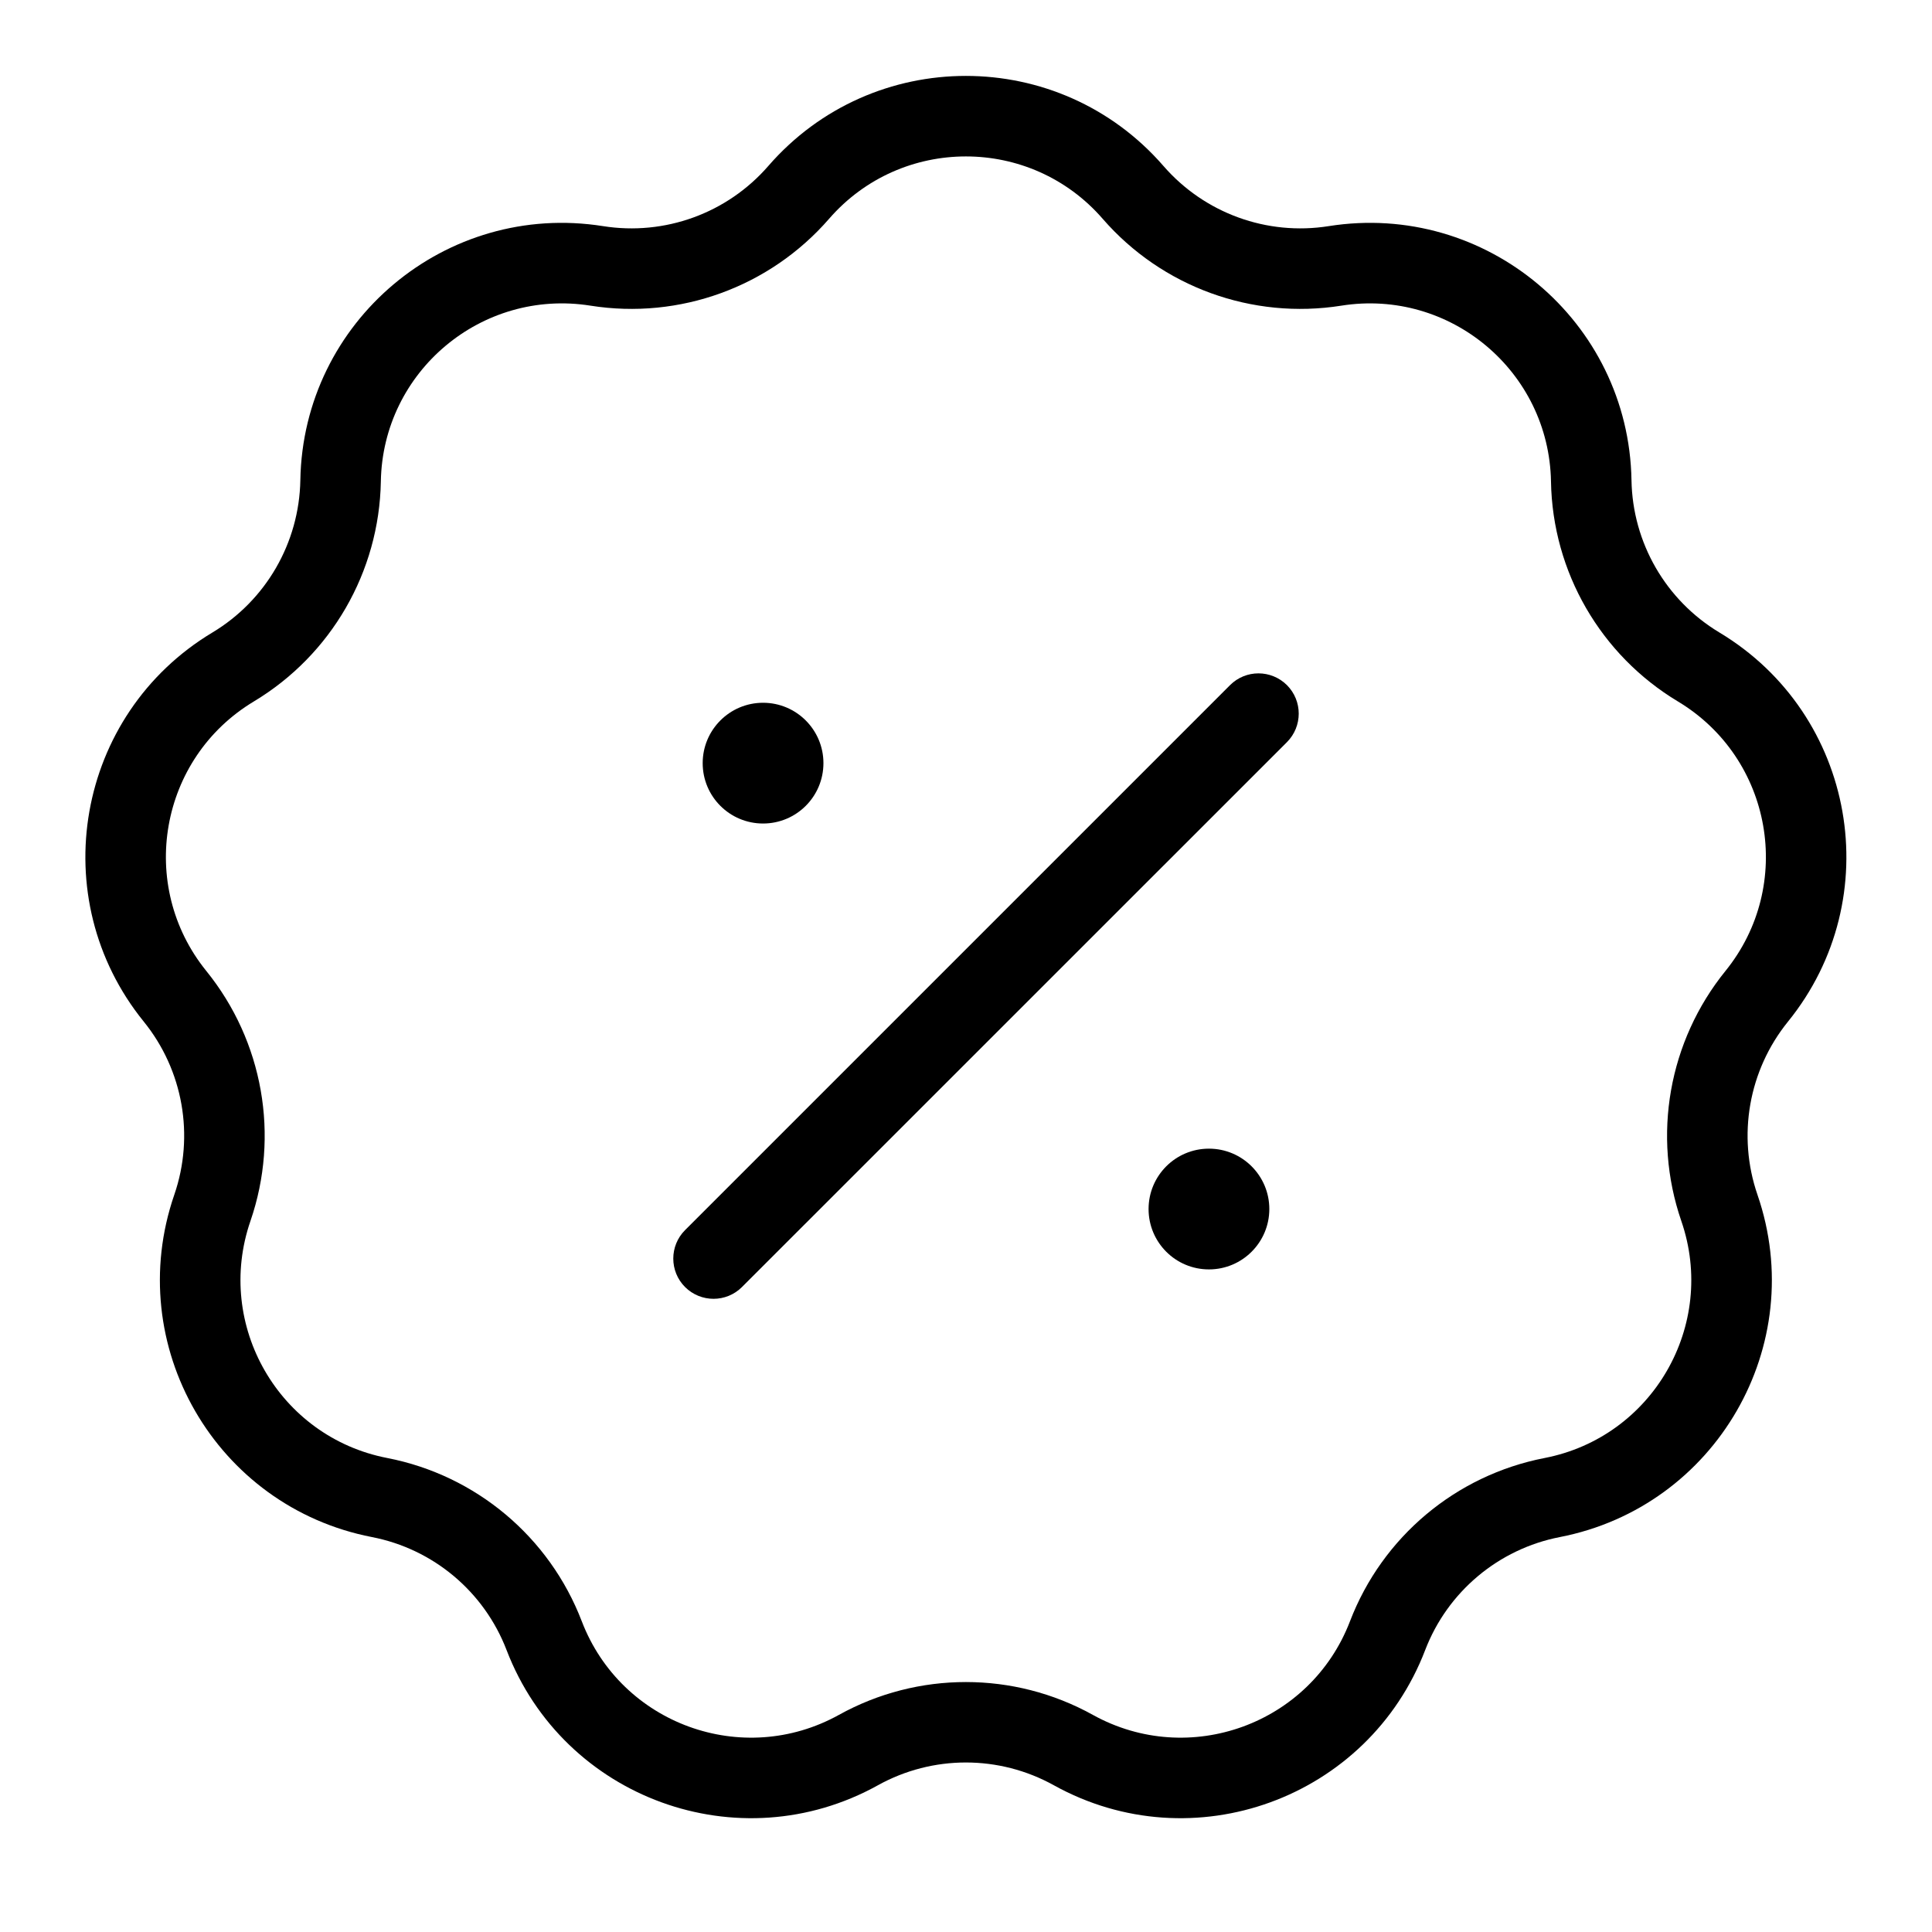 <svg width="24" height="24" viewBox="0 0 24 24" fill="none" xmlns="http://www.w3.org/2000/svg">
<path d="M15.987 9.219C16.182 9.023 16.182 8.707 15.987 8.511C15.791 8.316 15.475 8.316 15.28 8.511L8.51 15.281C8.315 15.476 8.315 15.793 8.51 15.988C8.706 16.183 9.022 16.183 9.217 15.988L15.987 9.219Z" fill="black"/>
<path d="M9.479 10.23C9.893 10.23 10.229 9.895 10.229 9.48C10.229 9.066 9.893 8.73 9.479 8.73C9.065 8.73 8.729 9.066 8.729 9.48C8.729 9.895 9.065 10.23 9.479 10.23Z" fill="black"/>
<path d="M15.768 15.019C15.768 15.433 15.432 15.769 15.018 15.769C14.603 15.769 14.268 15.433 14.268 15.019C14.268 14.605 14.603 14.269 15.018 14.269C15.432 14.269 15.768 14.605 15.768 15.019Z" fill="black"/>
<path fill-rule="evenodd" clip-rule="evenodd" d="M14.453 2.062C13.157 0.57 10.84 0.57 9.544 2.062C9.034 2.649 8.259 2.931 7.491 2.809C5.539 2.5 3.765 3.989 3.731 5.965C3.717 6.742 3.305 7.457 2.639 7.857C0.944 8.874 0.542 11.156 1.786 12.691C2.275 13.295 2.418 14.108 2.165 14.842C1.521 16.711 2.68 18.717 4.62 19.094C5.383 19.242 6.015 19.773 6.293 20.498C7.001 22.343 9.178 23.136 10.906 22.177C11.586 21.8 12.411 21.8 13.091 22.177C14.819 23.136 16.996 22.343 17.704 20.498C17.982 19.773 18.615 19.242 19.377 19.094C21.317 18.717 22.476 16.711 21.832 14.842C21.579 14.108 21.722 13.295 22.211 12.691C23.455 11.156 23.053 8.874 21.359 7.857C20.693 7.457 20.28 6.742 20.267 5.965C20.233 3.989 18.458 2.5 16.506 2.809C15.739 2.931 14.963 2.649 14.453 2.062ZM10.299 2.718C11.197 1.685 12.801 1.685 13.698 2.718C14.434 3.565 15.555 3.973 16.663 3.797C18.014 3.583 19.243 4.614 19.267 5.982C19.286 7.104 19.882 8.136 20.844 8.714C22.017 9.419 22.296 10.998 21.434 12.062C20.728 12.934 20.521 14.108 20.886 15.168C21.332 16.462 20.53 17.852 19.187 18.112C18.085 18.326 17.172 19.092 16.77 20.14C16.28 21.418 14.773 21.966 13.576 21.303C12.595 20.759 11.402 20.759 10.421 21.303C9.225 21.966 7.717 21.418 7.227 20.14C6.825 19.092 5.912 18.326 4.811 18.112C3.467 17.852 2.665 16.462 3.111 15.168C3.476 14.108 3.269 12.934 2.563 12.062C1.702 10.998 1.98 9.419 3.153 8.714C4.115 8.136 4.711 7.104 4.731 5.982C4.754 4.614 5.983 3.583 7.335 3.797C8.443 3.973 9.563 3.565 10.299 2.718Z" fill="black"/>
</svg>
